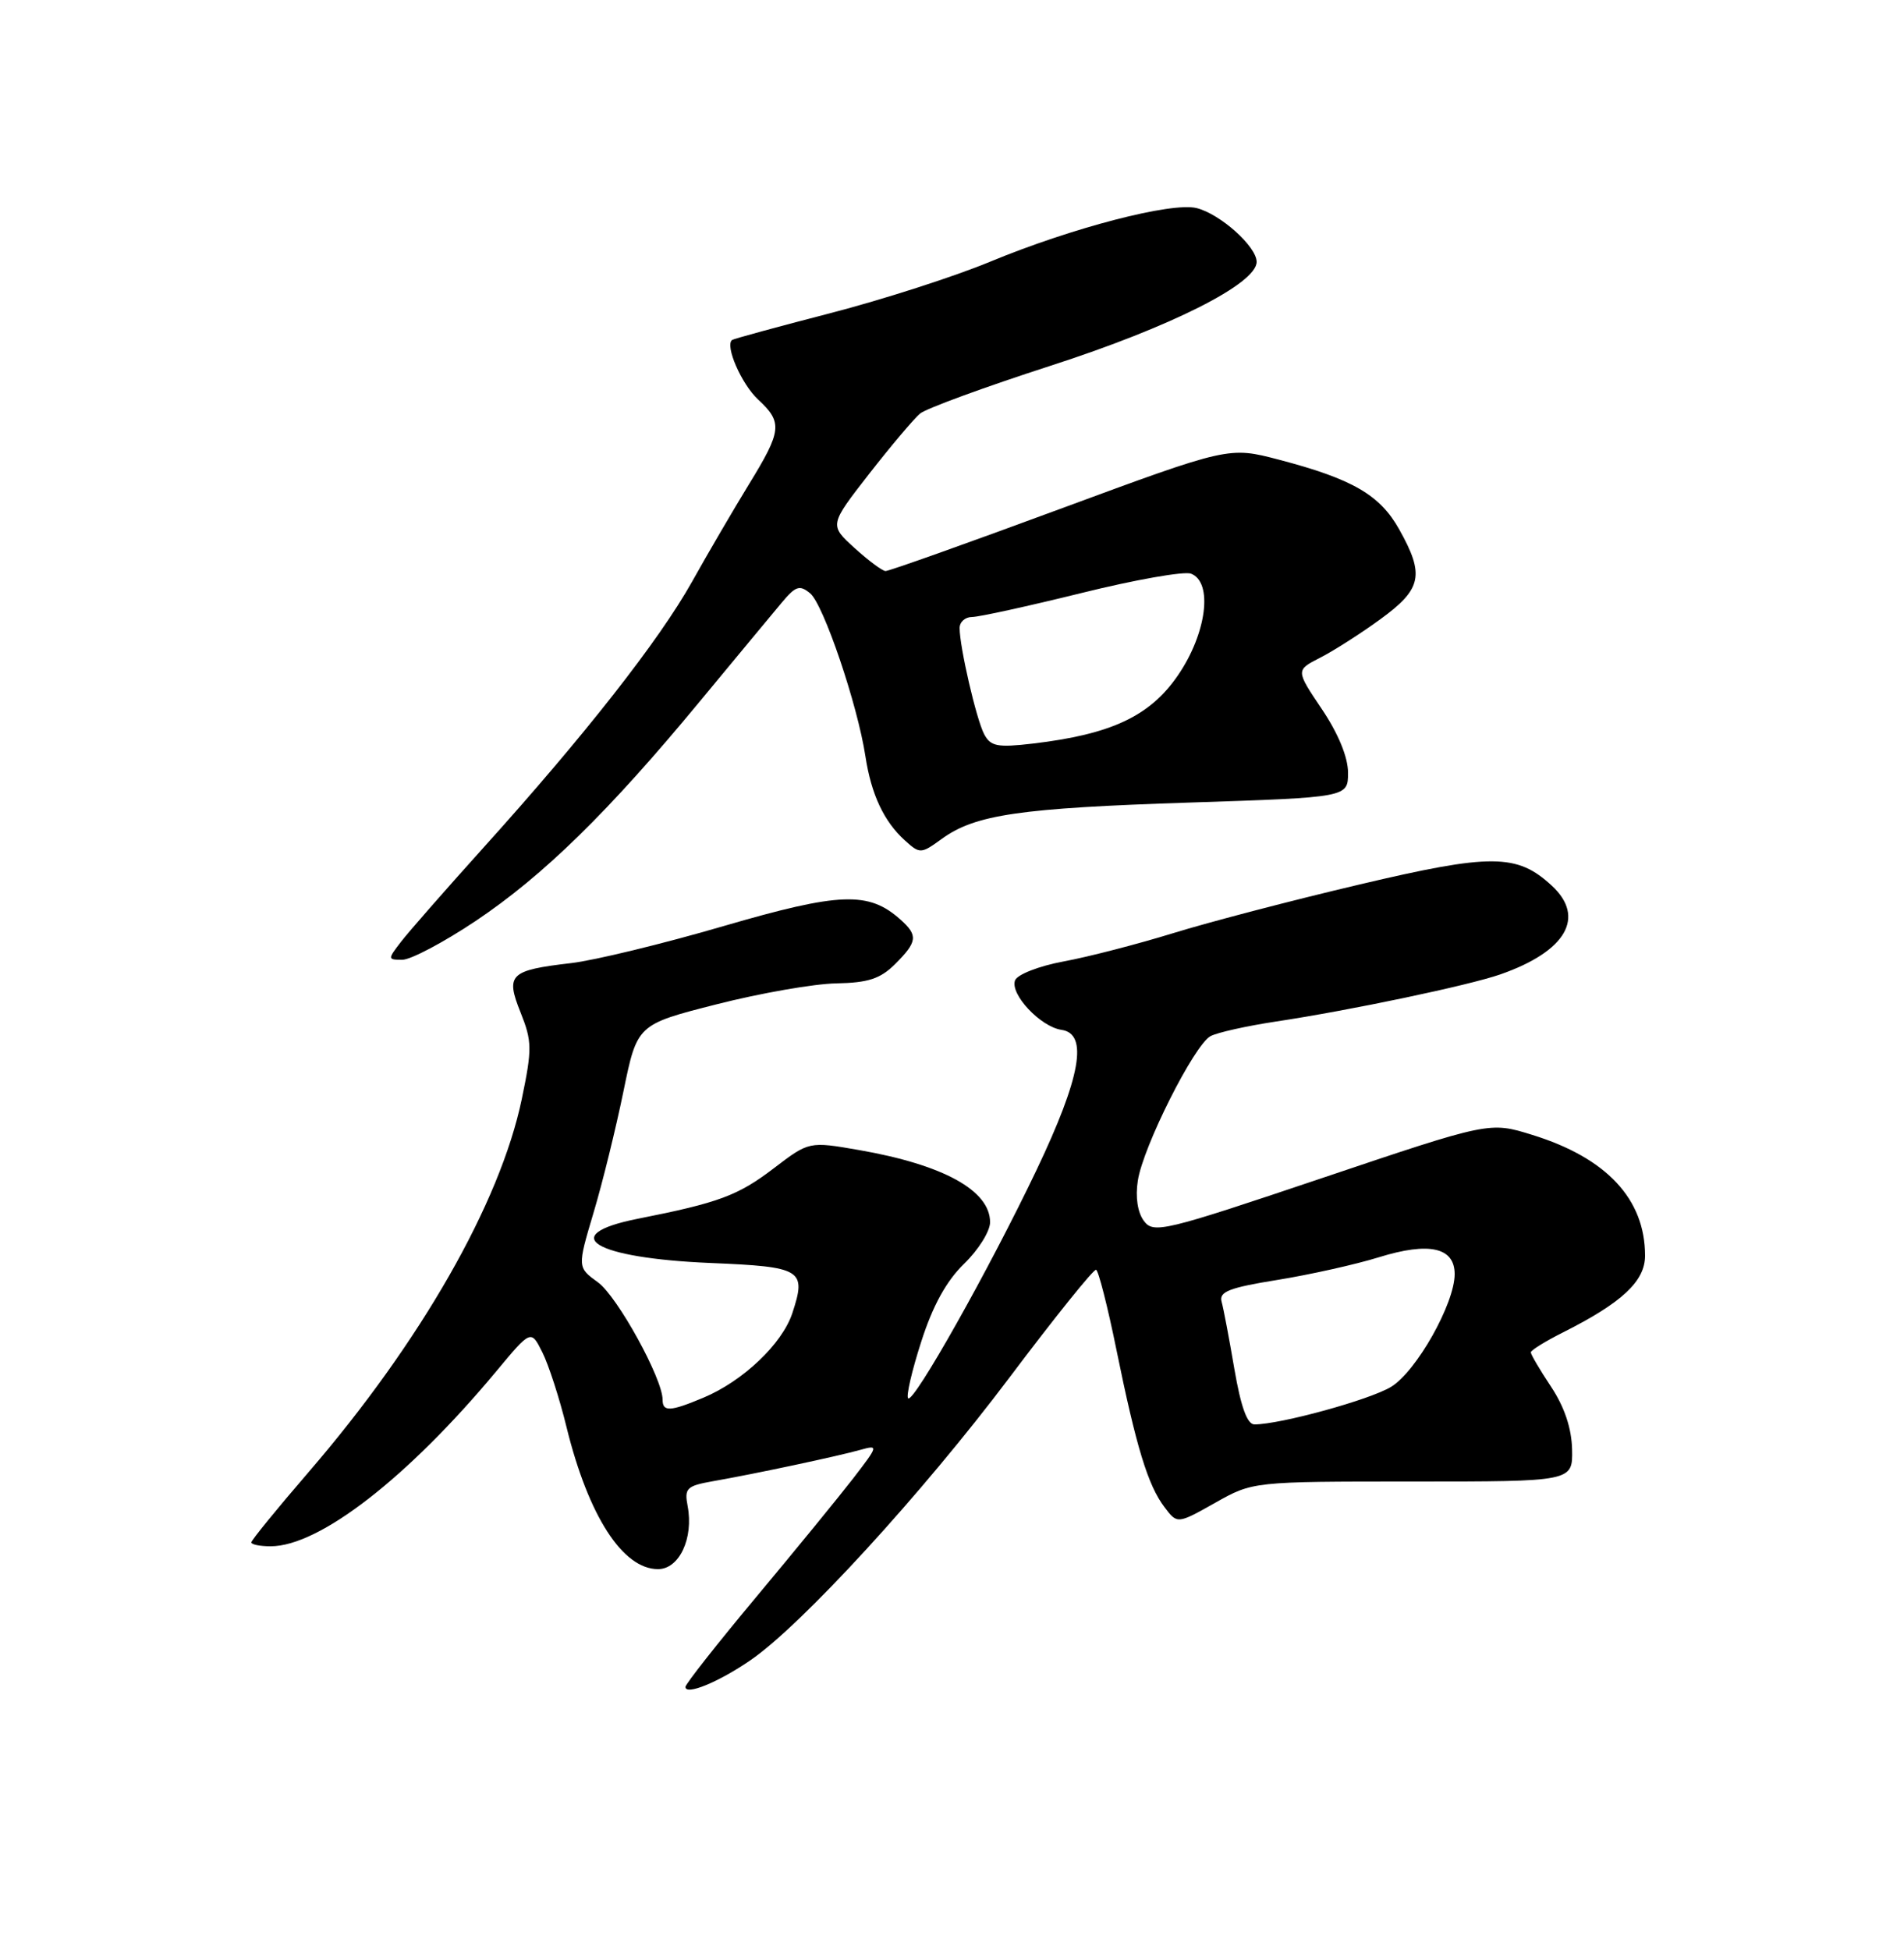 <?xml version="1.0" encoding="UTF-8" standalone="no"?>
<!DOCTYPE svg PUBLIC "-//W3C//DTD SVG 1.1//EN" "http://www.w3.org/Graphics/SVG/1.1/DTD/svg11.dtd" >
<svg xmlns="http://www.w3.org/2000/svg" xmlns:xlink="http://www.w3.org/1999/xlink" version="1.1" viewBox="0 0 250 256">
 <g >
 <path fill="currentColor"
d=" M 98.52 217.97 C 105.24 213.37 121.07 196.09 132.52 180.88 C 138.47 172.97 143.60 166.59 143.92 166.70 C 144.23 166.81 145.44 171.54 146.59 177.20 C 149.19 189.96 150.72 194.98 152.89 197.85 C 154.58 200.09 154.58 200.09 159.54 197.30 C 164.50 194.50 164.50 194.50 185.50 194.50 C 206.50 194.50 206.50 194.50 206.42 190.30 C 206.36 187.53 205.43 184.73 203.67 182.07 C 202.20 179.86 201.00 177.82 201.00 177.54 C 201.00 177.27 202.91 176.08 205.25 174.91 C 212.98 171.02 216.00 168.20 216.00 164.85 C 216.00 157.42 210.95 152.01 201.19 148.99 C 195.59 147.25 195.59 147.25 173.56 154.67 C 152.80 161.66 151.46 161.98 150.20 160.29 C 149.37 159.19 149.06 157.15 149.40 155.00 C 150.08 150.54 156.81 137.17 158.94 136.03 C 159.83 135.55 163.70 134.69 167.53 134.11 C 177.30 132.64 192.84 129.37 197.00 127.92 C 205.64 124.90 208.24 120.41 203.75 116.27 C 199.19 112.05 195.81 112.03 178.50 116.12 C 169.70 118.19 158.68 121.07 154.00 122.52 C 149.32 123.96 142.87 125.63 139.66 126.22 C 136.42 126.82 133.58 127.93 133.28 128.70 C 132.59 130.51 136.62 134.80 139.37 135.20 C 142.93 135.70 141.91 141.41 136.10 153.60 C 129.91 166.59 119.95 184.28 119.24 183.57 C 118.96 183.29 119.73 179.95 120.96 176.14 C 122.47 171.42 124.26 168.17 126.59 165.91 C 128.47 164.09 130.00 161.64 130.00 160.46 C 130.00 156.29 123.87 152.91 112.79 150.98 C 106.23 149.84 106.23 149.84 101.58 153.39 C 96.90 156.96 94.38 157.90 83.75 160.00 C 72.99 162.14 77.99 165.17 93.33 165.81 C 105.33 166.31 105.92 166.68 104.03 172.41 C 102.70 176.43 97.54 181.33 92.34 183.50 C 87.98 185.33 87.00 185.37 87.00 183.75 C 87.00 180.98 81.07 170.22 78.53 168.36 C 75.80 166.38 75.80 166.38 77.93 159.22 C 79.11 155.29 80.87 148.11 81.86 143.28 C 83.66 134.50 83.66 134.50 94.08 131.85 C 99.81 130.39 106.88 129.15 109.80 129.10 C 114.00 129.02 115.59 128.50 117.55 126.55 C 120.46 123.63 120.56 122.81 118.25 120.74 C 114.07 116.99 110.31 117.12 95.00 121.58 C 87.03 123.91 78.02 126.09 74.99 126.44 C 66.92 127.38 66.35 127.93 68.36 132.94 C 69.86 136.70 69.88 137.71 68.51 144.29 C 65.66 157.95 55.23 176.20 40.54 193.24 C 36.39 198.05 33.00 202.21 33.00 202.49 C 33.00 202.77 34.14 203.00 35.53 203.00 C 41.93 203.00 53.53 194.00 65.16 180.03 C 69.72 174.55 69.72 174.55 71.21 177.53 C 72.03 179.16 73.47 183.59 74.39 187.37 C 77.26 199.02 81.76 206.00 86.40 206.00 C 89.19 206.00 91.09 201.94 90.29 197.73 C 89.84 195.37 90.15 195.07 93.65 194.45 C 99.09 193.50 110.04 191.17 112.97 190.34 C 115.37 189.67 115.34 189.78 112.03 194.08 C 110.15 196.51 104.43 203.51 99.31 209.64 C 94.19 215.77 90.00 221.09 90.00 221.46 C 90.00 222.62 94.32 220.85 98.52 217.97 Z  M 62.45 120.91 C 71.35 114.95 79.92 106.57 91.89 92.08 C 96.63 86.36 101.46 80.52 102.64 79.12 C 104.47 76.93 105.00 76.75 106.38 77.90 C 108.13 79.35 112.60 92.52 113.63 99.28 C 114.40 104.31 116.06 107.84 118.82 110.34 C 120.79 112.12 120.93 112.11 123.67 110.12 C 128.06 106.94 133.87 106.09 156.25 105.36 C 177.00 104.68 177.00 104.68 177.00 101.44 C 177.00 99.41 175.72 96.30 173.56 93.09 C 170.13 87.99 170.13 87.99 173.31 86.36 C 175.07 85.47 178.64 83.19 181.25 81.29 C 186.70 77.32 187.08 75.49 183.72 69.50 C 181.19 64.97 177.58 62.88 167.93 60.35 C 161.36 58.63 161.36 58.63 139.20 66.81 C 127.01 71.32 116.69 74.99 116.27 74.97 C 115.85 74.95 114.01 73.59 112.19 71.93 C 108.89 68.93 108.89 68.93 114.12 62.21 C 117.00 58.52 120.01 54.96 120.81 54.29 C 121.61 53.63 129.33 50.80 137.96 48.01 C 153.76 42.91 165.00 37.24 165.00 34.38 C 165.00 32.37 160.23 28.10 157.13 27.32 C 153.85 26.50 140.79 29.89 130.00 34.36 C 125.33 36.30 115.88 39.34 109.00 41.12 C 102.12 42.90 96.33 44.48 96.13 44.63 C 95.15 45.36 97.36 50.43 99.54 52.45 C 102.78 55.45 102.67 56.53 98.35 63.56 C 96.35 66.83 92.97 72.60 90.86 76.38 C 86.55 84.08 76.73 96.60 63.40 111.37 C 58.51 116.80 53.67 122.32 52.67 123.62 C 50.88 125.94 50.88 126.00 52.83 126.00 C 53.93 126.00 58.26 123.71 62.45 120.91 Z  M 162.08 179.75 C 161.40 175.76 160.65 171.78 160.40 170.89 C 160.04 169.58 161.40 169.05 167.73 168.03 C 172.00 167.34 178.01 166.00 181.07 165.05 C 187.65 163.01 191.00 163.76 191.00 167.27 C 191.00 171.14 185.97 180.05 182.65 182.07 C 179.85 183.77 168.10 187.00 164.71 187.00 C 163.76 187.00 162.93 184.69 162.08 179.75 Z  M 129.22 96.38 C 128.19 94.41 126.00 84.94 126.00 82.45 C 126.00 81.65 126.73 81.00 127.63 81.00 C 128.53 81.00 135.00 79.58 142.01 77.85 C 149.02 76.11 155.49 74.97 156.38 75.31 C 159.30 76.43 158.44 83.14 154.68 88.64 C 151.00 94.02 145.93 96.40 135.60 97.62 C 130.96 98.16 130.07 97.99 129.22 96.38 Z "/>
</g>
</svg>